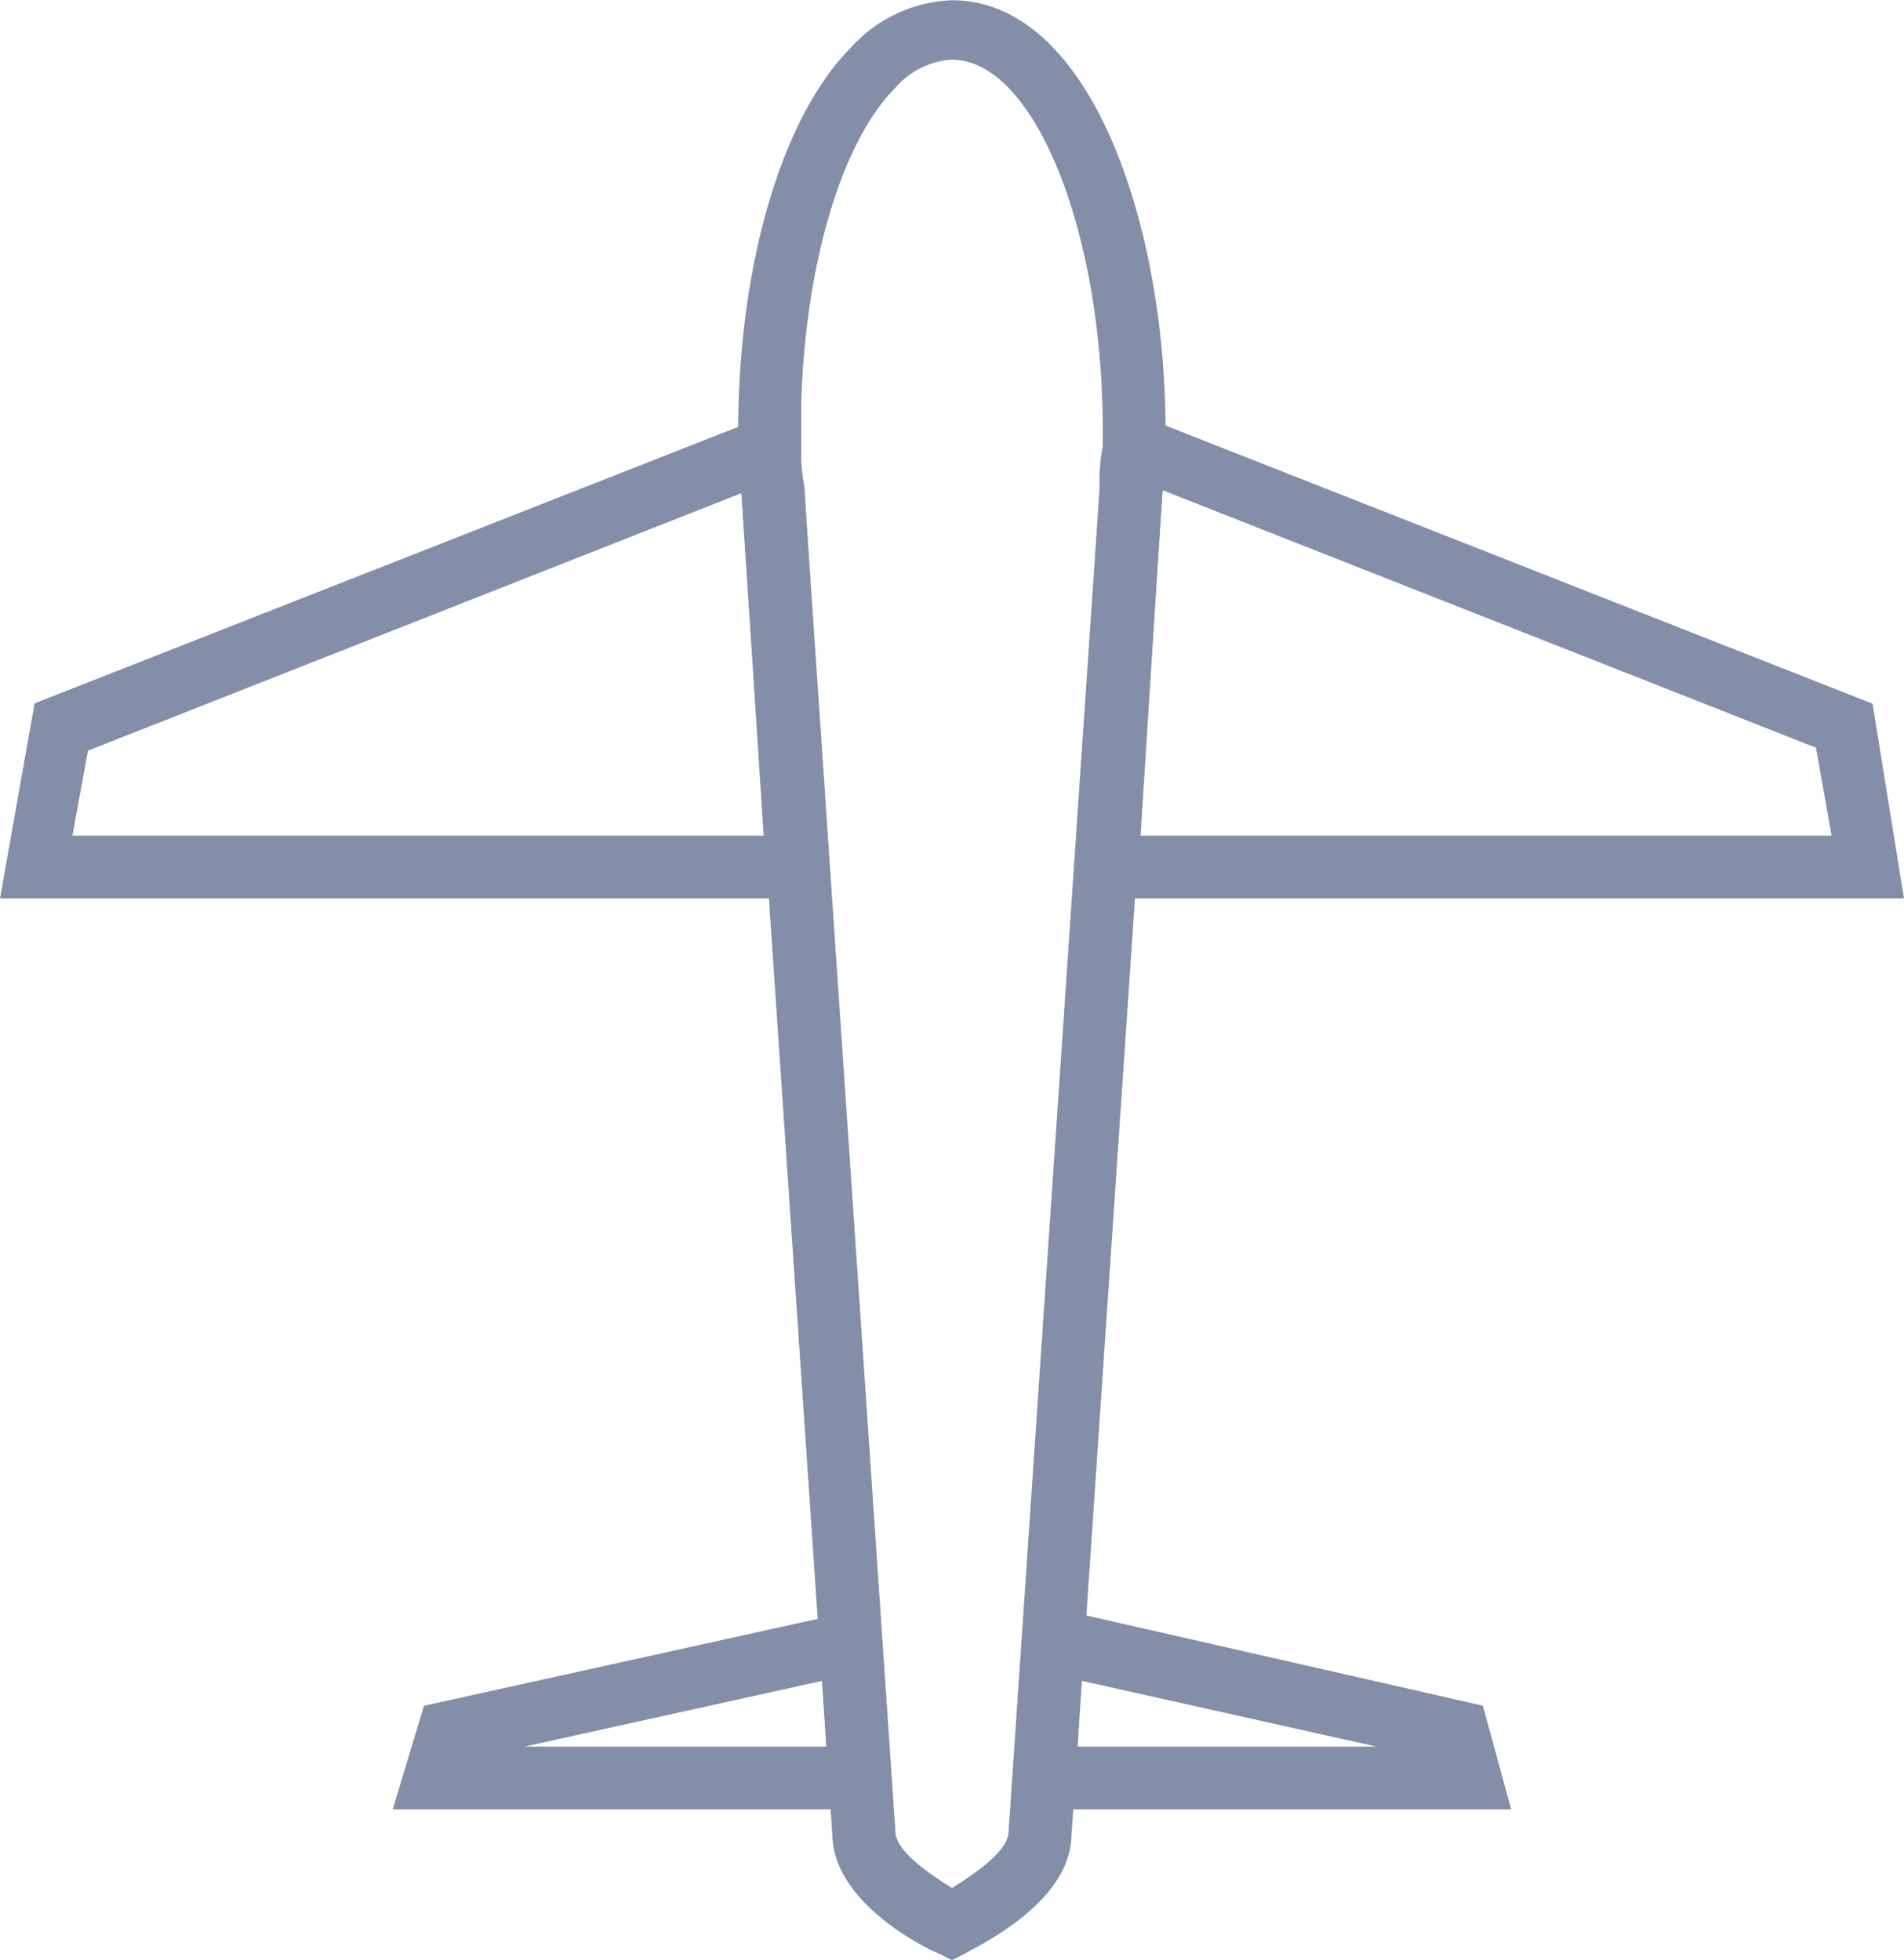 <svg xmlns="http://www.w3.org/2000/svg" width="24.396" height="25.12" viewBox="0 0 24.396 25.12"><defs><style>.a{opacity:0.5;}.b{fill:#071e54;}</style></defs><g class="a"><path class="b" d="M40.934,39.02l-.161-.081c-.2-.081-1.328-.644-1.369-1.49L38.237,20.22c0-.2-.04-.4-.04-.564-.04-2.214.523-4.227,1.449-5.153a1.832,1.832,0,0,1,1.288-.6c1.771,0,2.737,2.858,2.737,5.515v.242a2.852,2.852,0,0,1-.04.564L42.464,37.45c-.04.845-1.167,1.369-1.369,1.49Zm0-24.356a1.044,1.044,0,0,0-.725.362c-.765.765-1.248,2.617-1.208,4.589a2.3,2.3,0,0,0,.04.523L40.21,37.37c0,.242.4.523.725.725.322-.2.725-.483.725-.725l1.167-17.23a2.3,2.3,0,0,1,.04-.523v-.2C42.867,16.839,41.981,14.665,40.934,14.665Z" transform="translate(-28.737 -13.9)"/><path class="b" d="M25.328,33.061H14.7l.443-2.5L24.966,26.7v.564a2.3,2.3,0,0,0,.04.523Zm-9.7-.805h8.857L24.2,27.867l-8.373,3.3Z" transform="translate(-14.7 -21.547)"/><path class="b" d="M59.528,33.061H48.9l.362-5.274a2.3,2.3,0,0,1,.04-.523V26.7l9.823,3.865Zm-9.782-.805H58.6l-.2-1.127-8.373-3.3Z" transform="translate(-35.132 -21.547)"/><path class="b" d="M33.6,67.617H27.2l.4-1.328L33.44,65Zm-4.71-.805h3.865l-.04-.845Z" transform="translate(-22.168 -44.429)"/><path class="b" d="M53.3,67.557H46.9l.2-2.657,5.837,1.328Zm-5.555-.805H51.57l-3.784-.845Z" transform="translate(-33.937 -44.369)"/></g></svg>